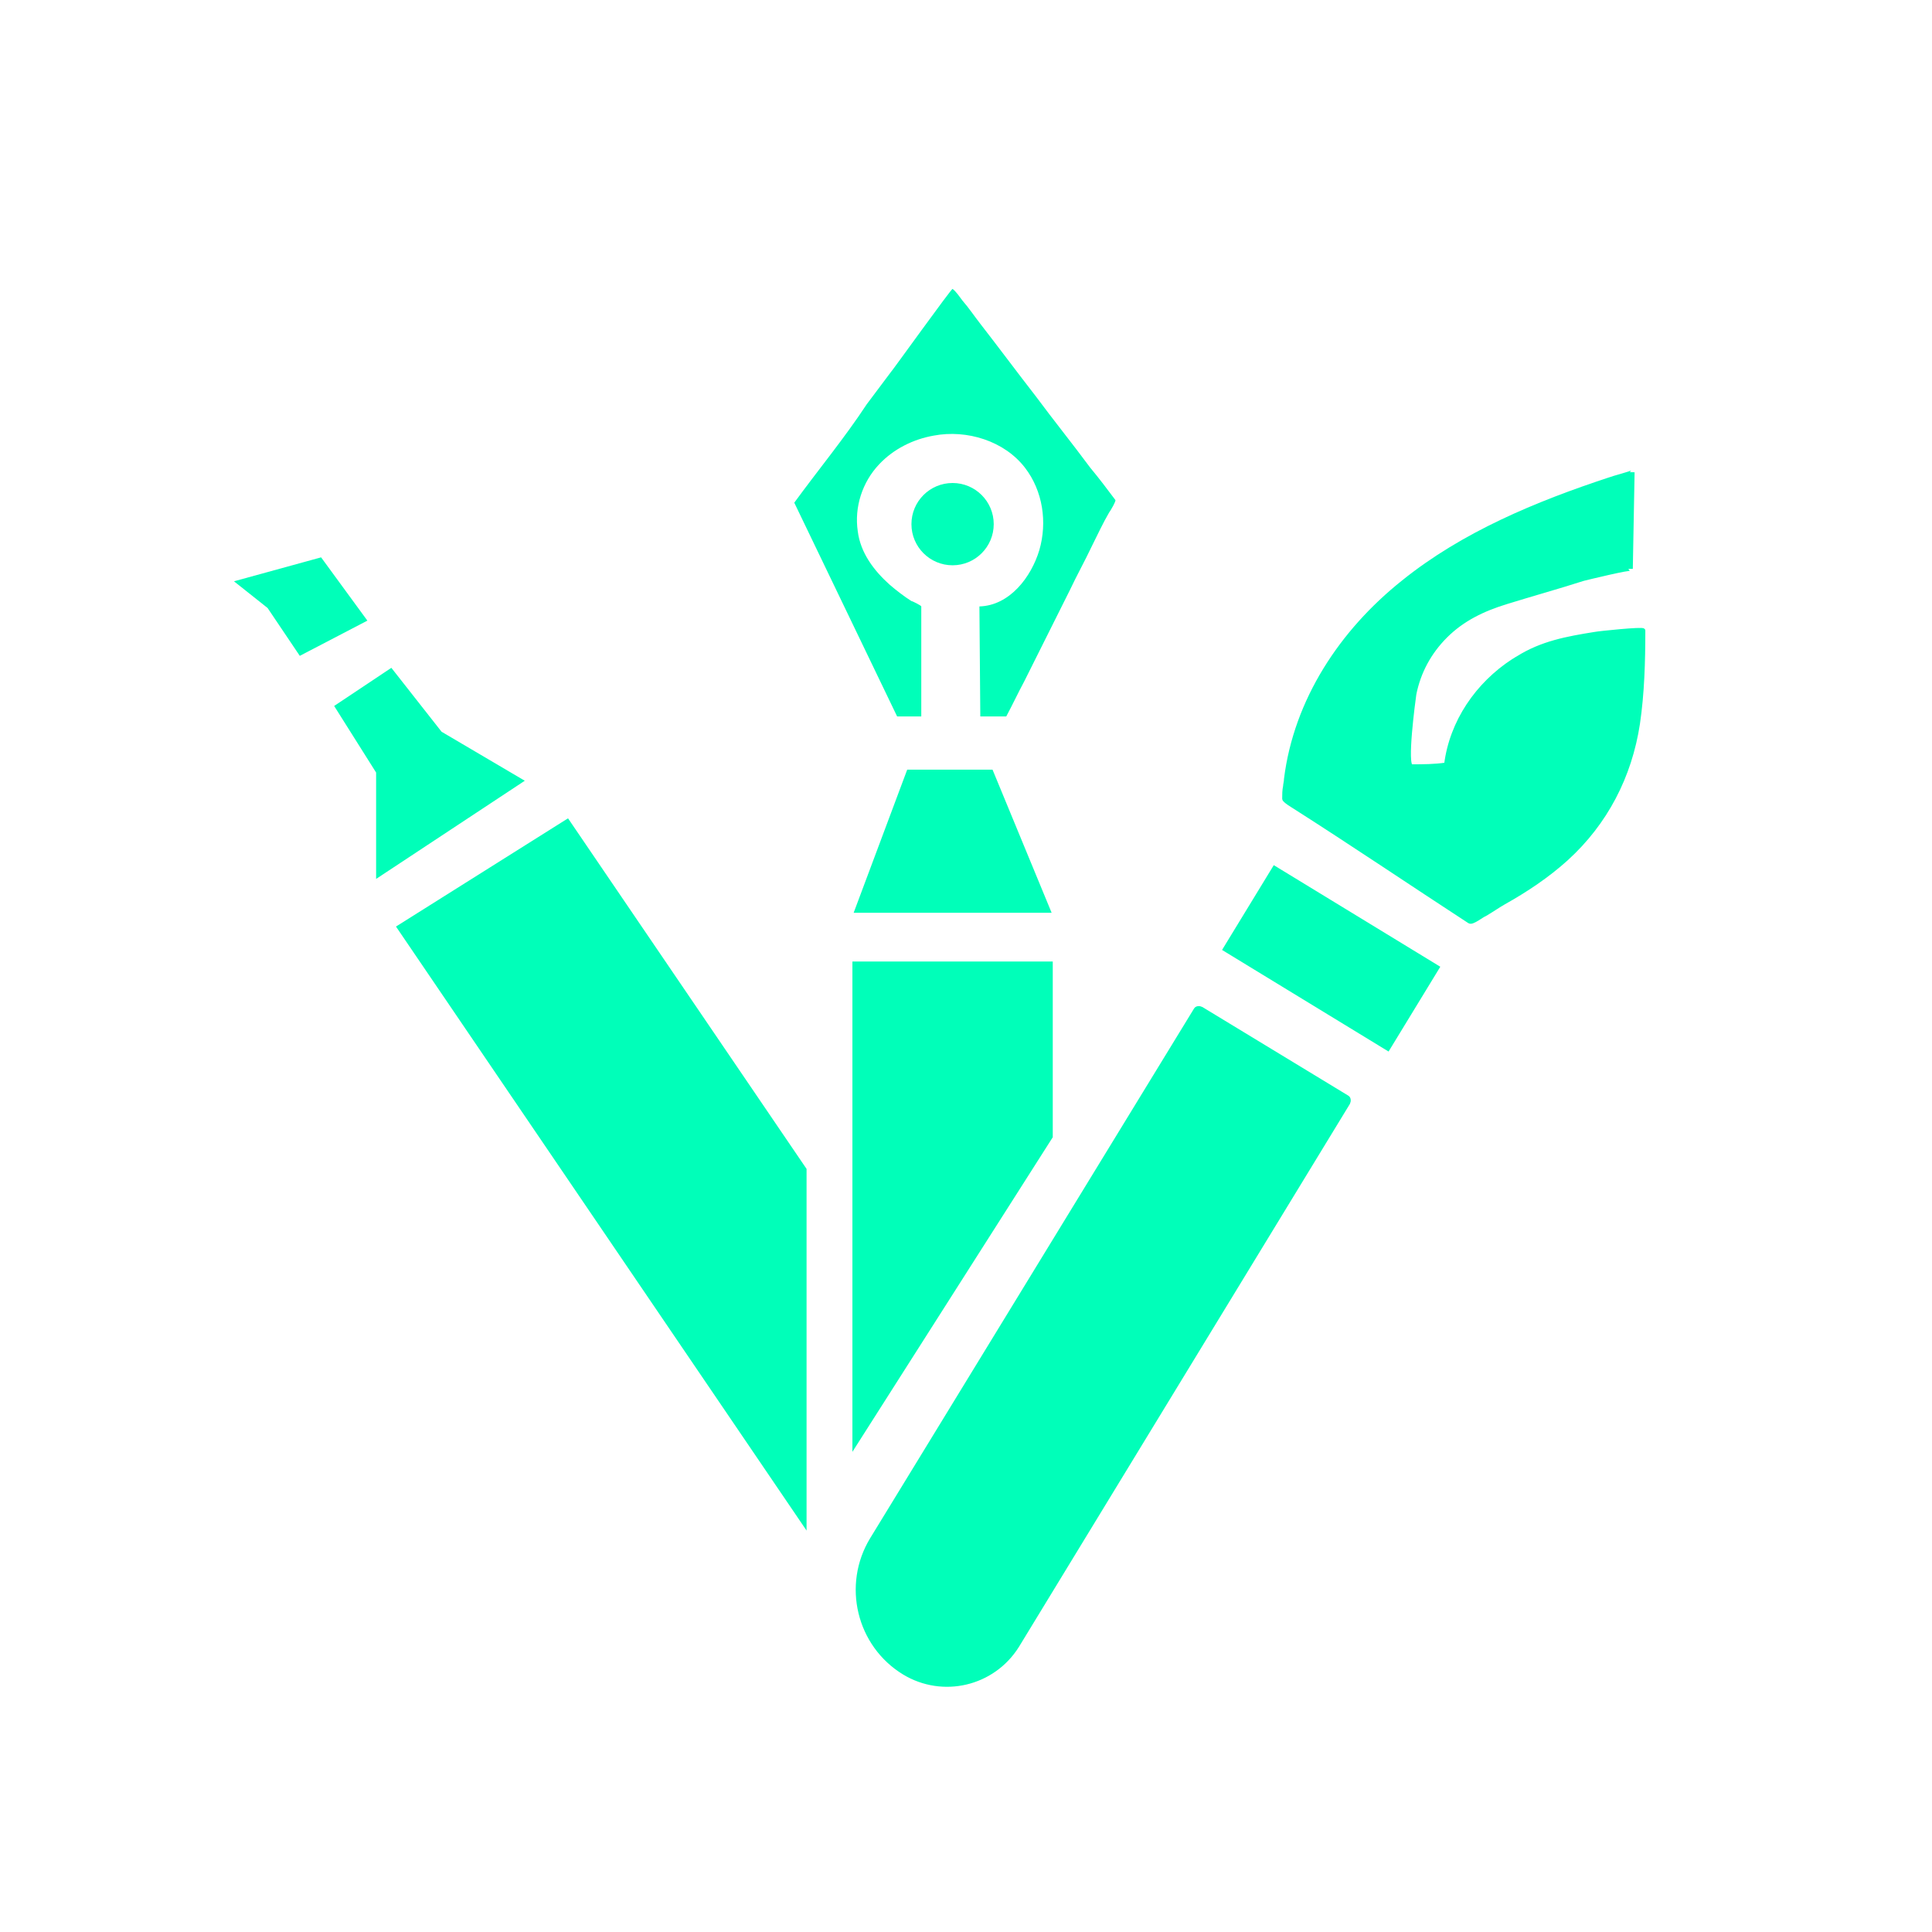 <?xml version="1.0" encoding="utf-8"?>
<!-- Generator: Adobe Illustrator 25.4.1, SVG Export Plug-In . SVG Version: 6.00 Build 0)  -->
<svg version="1.1" id="Layer_1" xmlns="http://www.w3.org/2000/svg" xmlns:xlink="http://www.w3.org/1999/xlink" x="0px" y="0px"
	 viewBox="0 0 216 216" style="enable-background:new 0 0 216 216;" xml:space="preserve">
<style type="text/css">
	.st0{display:none;}
	.st1{fill:#6FC5A1;stroke:#ED2024;stroke-miterlimit:10;}
	.st2{fill:none;stroke:#ED2024;stroke-miterlimit:10;}
	.st3{fill:#00FFB9;stroke:#00FFB9;stroke-width:0.5;stroke-miterlimit:10;}
	.st4{fill:#00FFB9;stroke:#00FFB9;stroke-width:0.5;stroke-miterlimit:9.999;}
	.st5{fill:#00FFB9;}
	.st6{fill:#00FFB9;stroke:#00FFB9;stroke-miterlimit:10;}
	.st7{fill:#00FFB9;stroke:#00FFB9;stroke-width:0.75;stroke-miterlimit:10;}
</style>
<g id="Layer_1_00000083768630773147515960000018259885607414002065_" class="st0">
</g>
<path class="st1" d="M63.4,92"/>
<path class="st2" d="M89.8,171.5"/>
<path class="st1" d="M89.8,171.5"/>
<path class="st1" d="M45.8,103.7"/>
<path class="st3" d="M101.1,187L101.1,187c-5.1-3.1-6.7-9.8-3.6-14.9l36.2-59.2c0.1-0.2,0.4-0.2,0.6-0.1l16.3,9.9
	c0.2,0.1,0.2,0.4,0.1,0.6L113.7,184C111,188.3,105.4,189.6,101.1,187z"/>
<polygon class="st3" points="95.8,101.8 101.6,86.3 110.8,86.3 117.2,101.8 "/>
<polygon class="st3" points="42.3,86.3 42.3,97.8 58.2,87.3 49.2,82 43.7,75 37.7,79 "/>
<polygon class="st3" points="35.8,62.6 26.7,65.1 30.1,67.8 33.6,73 40.7,69.3 "/>
<rect x="143.5" y="96.5" transform="matrix(0.521 -0.854 0.854 0.521 -20.204 178.394)" class="st4" width="10.6" height="21.3"/>
<path class="st5" d="M103,80.1c0,0,0-12.2,0-12.3c0-0.1-1-0.6-1.1-0.6c-0.8-0.5-1.7-1.2-2.4-1.8c-1.8-1.6-3.3-3.6-3.6-6
	c-0.4-2.7,0.5-5.5,2.4-7.5c1.6-1.7,3.8-2.8,6.1-3.2c3.7-0.7,7.9,0.6,10.2,3.6c2,2.6,2.5,6.1,1.6,9.2c-0.9,3-3.3,6.2-6.7,6.3
	l0.1,12.3c1,0,2,0,2.9,0c0.7-1.3,1.3-2.6,2-3.9c0.8-1.6,1.6-3.2,2.4-4.8c0.9-1.8,1.8-3.6,2.7-5.4c0.8-1.7,1.7-3.3,2.5-5
	c0.6-1.2,1.2-2.5,1.9-3.7c0.1-0.1,0.8-1.3,0.7-1.4c-0.9-1.2-1.8-2.4-2.8-3.6c-2-2.7-4.1-5.3-6.1-8c-2.1-2.7-4.1-5.4-6.2-8.1
	c-0.7-0.9-1.3-1.8-2-2.6c-0.3-0.4-0.7-1-1.1-1.3c-0.1-0.1-6.7,9.1-6.9,9.3c-0.9,1.2-1.8,2.4-2.7,3.6c-2.5,3.8-5.4,7.3-8.1,11
	l11.5,23.9C100.4,80.1,103,80.1,103,80.1z"/>
<path class="st3" d="M144.6,90.1c6.6,4.2,13.1,8.6,19.7,12.9c0.3,0.2,1.4-0.7,1.7-0.8c0.7-0.4,1.4-0.9,2.1-1.3c2.5-1.4,4.9-3,7-4.9
	c4.4-4,7.1-9.2,8-15.1c0.5-3.4,0.6-6.9,0.6-10.4c0-0.2-4.9,0.3-5.4,0.4c-3.1,0.5-5.9,1-8.6,2.7c-0.2,0.1-0.3,0.2-0.5,0.3
	c-4,2.6-6.9,6.8-7.5,11.6c-1.3,0.2-2.6,0.2-3.9,0.2c-0.8,0,0.2-7.4,0.3-8.1c0.5-2.5,1.7-4.7,3.5-6.5c1.9-1.9,4.2-3,6.8-3.8
	c2.9-0.9,5.8-1.7,8.6-2.6c0.4-0.1,5.3-1.3,5.3-1.1l0.2-10.8c0,0.1-2.3,0.7-2.5,0.8c-8.2,2.7-16.4,6.1-23.1,11.5
	c-6.9,5.5-12,13.2-13.1,22c0,0.3-0.1,0.6-0.1,0.8c-0.1,0.5-0.1,0.9-0.1,1.4C143.6,89.5,144.6,90.1,144.6,90.1z"/>
<polygon class="st6" points="95.8,108 117.2,108 117.2,127 95.8,160.6 "/>
<polygon class="st7" points="63.4,92 89.8,130.8 89.8,169.9 44.8,103.7 "/>
<circle class="st6" cx="106.5" cy="58.6" r="4.1"/>
</svg>

